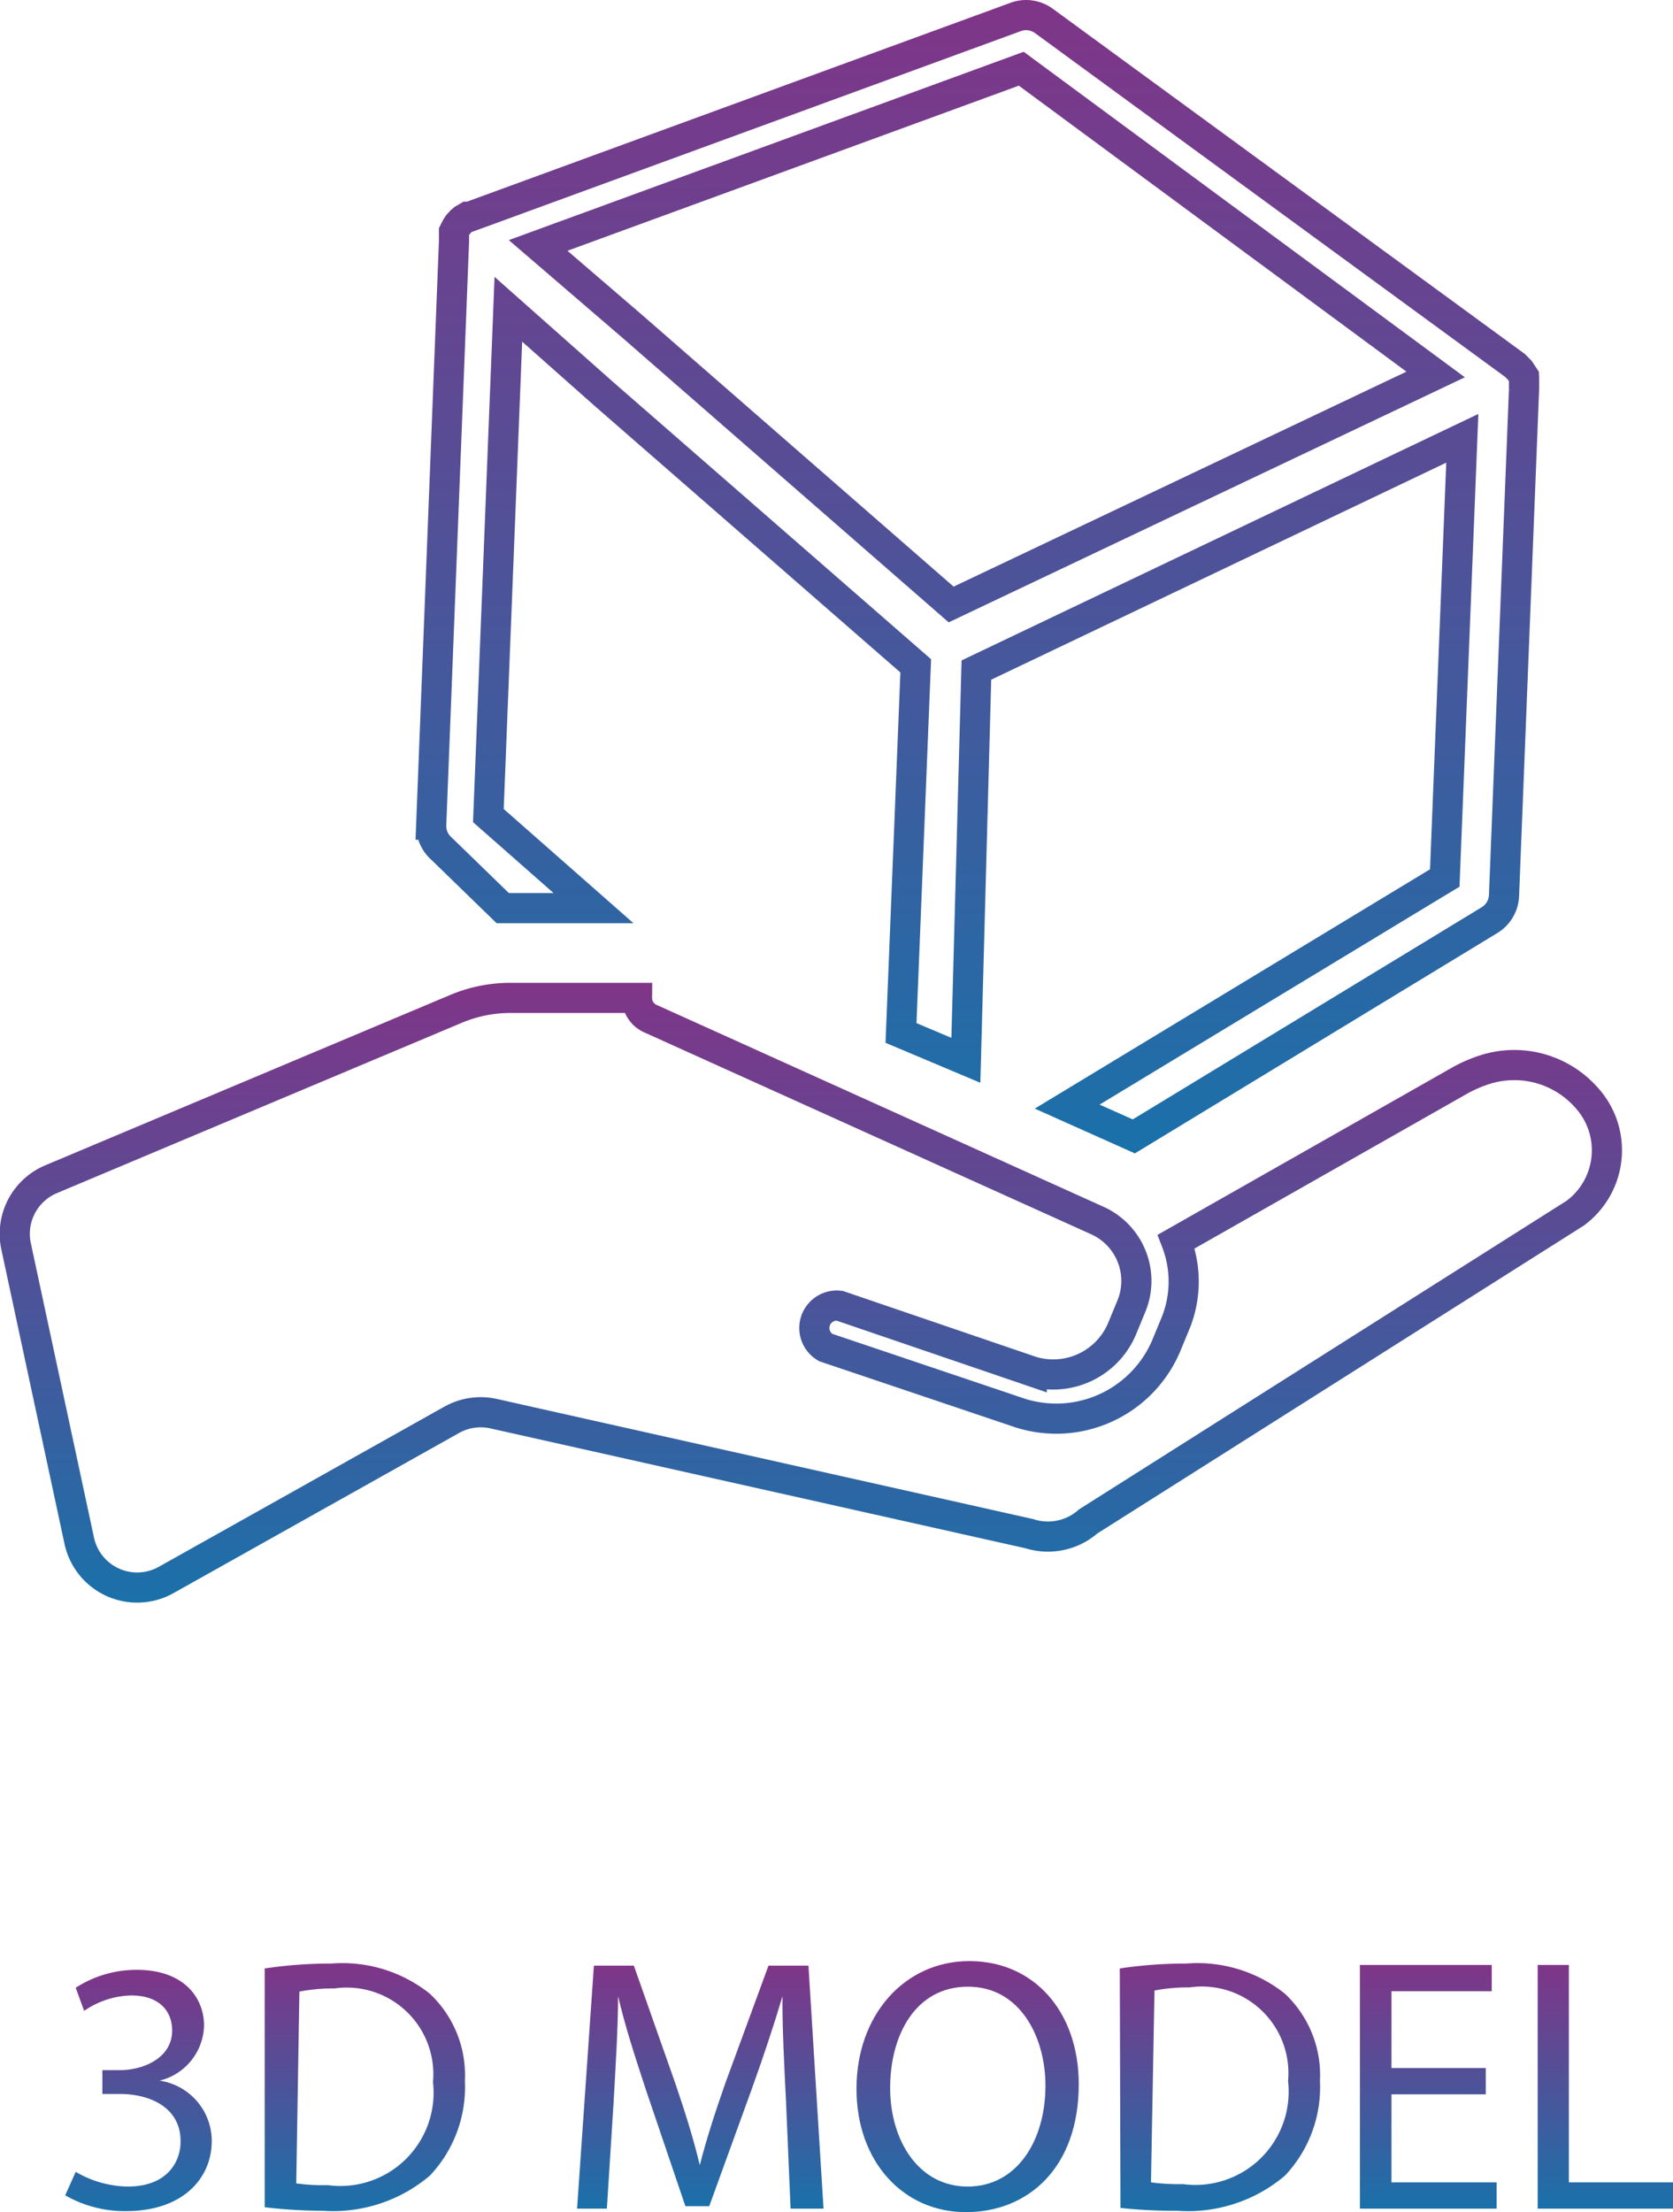 <svg id="Layer_1" data-name="Layer 1" xmlns="http://www.w3.org/2000/svg" xmlns:xlink="http://www.w3.org/1999/xlink" viewBox="0 0 47.72 63.09"><defs><style>.cls-1{fill:url(#linear-gradient);}.cls-2{fill:url(#linear-gradient-2);}.cls-3{fill:url(#linear-gradient-3);}.cls-4{fill:url(#linear-gradient-4);}.cls-5{fill:url(#linear-gradient-5);}.cls-6{fill:url(#linear-gradient-6);}.cls-7{fill:url(#linear-gradient-7);}.cls-8,.cls-9{fill:none;stroke-miterlimit:10;stroke-width:0.86px;}.cls-8{stroke:url(#linear-gradient-8);}.cls-9{stroke:url(#linear-gradient-9);}</style><linearGradient id="linear-gradient" x1="22.45" y1="73.85" x2="22.45" y2="66.94" gradientUnits="userSpaceOnUse"><stop offset="0" stop-color="#1a71aa"/><stop offset="1" stop-color="#803588"/></linearGradient><linearGradient id="linear-gradient-2" x1="28.83" y1="73.8" x2="28.83" y2="66.75" xlink:href="#linear-gradient"/><linearGradient id="linear-gradient-3" x1="38.38" y1="73.73" x2="38.38" y2="66.8" xlink:href="#linear-gradient"/><linearGradient id="linear-gradient-4" x1="46.06" y1="73.85" x2="46.06" y2="66.69" xlink:href="#linear-gradient"/><linearGradient id="linear-gradient-5" x1="53.23" y1="73.8" x2="53.23" y2="66.75" xlink:href="#linear-gradient"/><linearGradient id="linear-gradient-6" x1="59.19" y1="73.73" x2="59.19" y2="66.8" xlink:href="#linear-gradient"/><linearGradient id="linear-gradient-7" x1="64.24" y1="73.73" x2="64.24" y2="66.8" xlink:href="#linear-gradient"/><linearGradient id="linear-gradient-8" x1="41.58" y1="56.47" x2="41.58" y2="38.79" xlink:href="#linear-gradient"/><linearGradient id="linear-gradient-9" x1="46.28" y1="43.66" x2="46.28" y2="10.76" xlink:href="#linear-gradient"/></defs><title>5</title><path class="cls-1" d="M20.61,72.7a3,3,0,0,0,1.48.42c1.16,0,1.52-.74,1.51-1.3,0-.94-.85-1.34-1.73-1.34h-.5v-.68h.5c.66,0,1.49-.34,1.49-1.13,0-.53-.34-1-1.17-1a2.46,2.46,0,0,0-1.34.44l-.24-.66a3.19,3.19,0,0,1,1.75-.51c1.32,0,1.91.78,1.91,1.59A1.66,1.66,0,0,1,23,70.1v0a1.74,1.74,0,0,1,1.49,1.72c0,1.07-.83,2-2.44,2a3.4,3.4,0,0,1-1.74-.45Z" transform="translate(-18.45 -10.76)"/><path class="cls-2" d="M26,66.9a12.75,12.75,0,0,1,1.9-.14,4,4,0,0,1,2.81.86,3.19,3.19,0,0,1,1,2.49,3.67,3.67,0,0,1-1,2.7,4.27,4.27,0,0,1-3.06,1A14.33,14.33,0,0,1,26,73.71Zm.9,6.13a5.67,5.67,0,0,0,.9.05,2.66,2.66,0,0,0,3-2.94,2.47,2.47,0,0,0-2.81-2.67,5,5,0,0,0-1,.09Z" transform="translate(-18.45 -10.76)"/><path class="cls-3" d="M40.87,70.69c-.05-1-.11-2.13-.1-3h0c-.24.81-.53,1.68-.87,2.63l-1.22,3.36H38l-1.12-3.3c-.33-1-.61-1.87-.8-2.69h0c0,.86-.07,2-.13,3.06l-.19,3h-.85l.48-6.93h1.14l1.18,3.35c.29.85.53,1.62.7,2.34h0c.18-.7.42-1.46.73-2.34l1.23-3.35h1.14l.43,6.93H41Z" transform="translate(-18.45 -10.76)"/><path class="cls-4" d="M49.22,70.2c0,2.39-1.45,3.65-3.22,3.65s-3.12-1.42-3.12-3.52,1.37-3.64,3.22-3.64S49.22,68.14,49.22,70.2Zm-5.38.11c0,1.48.8,2.81,2.21,2.81s2.22-1.31,2.22-2.88c0-1.38-.72-2.82-2.21-2.82S43.84,68.79,43.84,70.31Z" transform="translate(-18.45 -10.76)"/><path class="cls-5" d="M50.39,66.9a12.74,12.74,0,0,1,1.9-.14,4,4,0,0,1,2.81.86,3.19,3.19,0,0,1,1,2.49,3.67,3.67,0,0,1-1,2.7,4.27,4.27,0,0,1-3.07,1,14.31,14.31,0,0,1-1.62-.08ZM51.28,73a5.67,5.67,0,0,0,.91.05,2.66,2.66,0,0,0,3-2.94,2.47,2.47,0,0,0-2.81-2.67,5.05,5.05,0,0,0-1,.09Z" transform="translate(-18.45 -10.76)"/><path class="cls-6" d="M60.83,70.49H58.14V73h3v.75h-3.9V66.8H61v.75H58.14v2.19h2.69Z" transform="translate(-18.45 -10.76)"/><path class="cls-7" d="M62.31,66.8h.89V73h3v.75H62.31Z" transform="translate(-18.45 -10.76)"/><g id="Agriculture"><path class="cls-8" d="M63.69,42.05a2.75,2.75,0,0,0-2.8-.81,3.89,3.89,0,0,0-.79.33L52,46.17a3.16,3.16,0,0,1,0,2.28l-.26.63a3.41,3.41,0,0,1-3.16,2.14,3.46,3.46,0,0,1-1-.15L42,49.19A.64.64,0,0,1,42.4,48l5.48,1.87a2.13,2.13,0,0,0,2.59-1.25l.26-.63a1.89,1.89,0,0,0-1-2.43L37,39.81a.64.64,0,0,1-.38-.59H33a4,4,0,0,0-1.56.32L19.91,44.39a1.69,1.69,0,0,0-1,1.92l1.8,8.39a1.69,1.69,0,0,0,2.48,1.12l8.15-4.57a1.69,1.69,0,0,1,1.2-.17l15.27,3.42a1.74,1.74,0,0,0,1.68-.35l13.89-8.79A2.23,2.23,0,0,0,63.69,42.05Z" transform="translate(-18.45 -10.76)"/><path class="cls-9" d="M32.79,36.66h2.59l-3-2.64.57-14.44L35.68,22l8.89,7.75-.42,10.47L46,41l.3-11.13,13.86-6.61L59.66,35.8,48.89,42.32l1.9.85L60.94,37a.86.86,0,0,0,.41-.7l.57-14.41a.83.83,0,0,0,0-.08.84.84,0,0,0,0-.11.83.83,0,0,0,0-.1.85.85,0,0,0,0-.1l-.06-.09-.06-.09-.08-.08-.06-.06L48.23,11.36a.86.86,0,0,0-.8-.12L31.85,16.94h0l-.06,0-.12.07-.07.06-.09.1-.05.08-.06.12,0,.09,0,.06s0,0,0,.07,0,0,0,.05l-.65,16.64a.86.86,0,0,0,.29.68ZM47.58,12.72,59.4,21.44,45.58,28l-9.07-7.91L33.8,17.76Z" transform="translate(-18.45 -10.76)"/></g></svg>